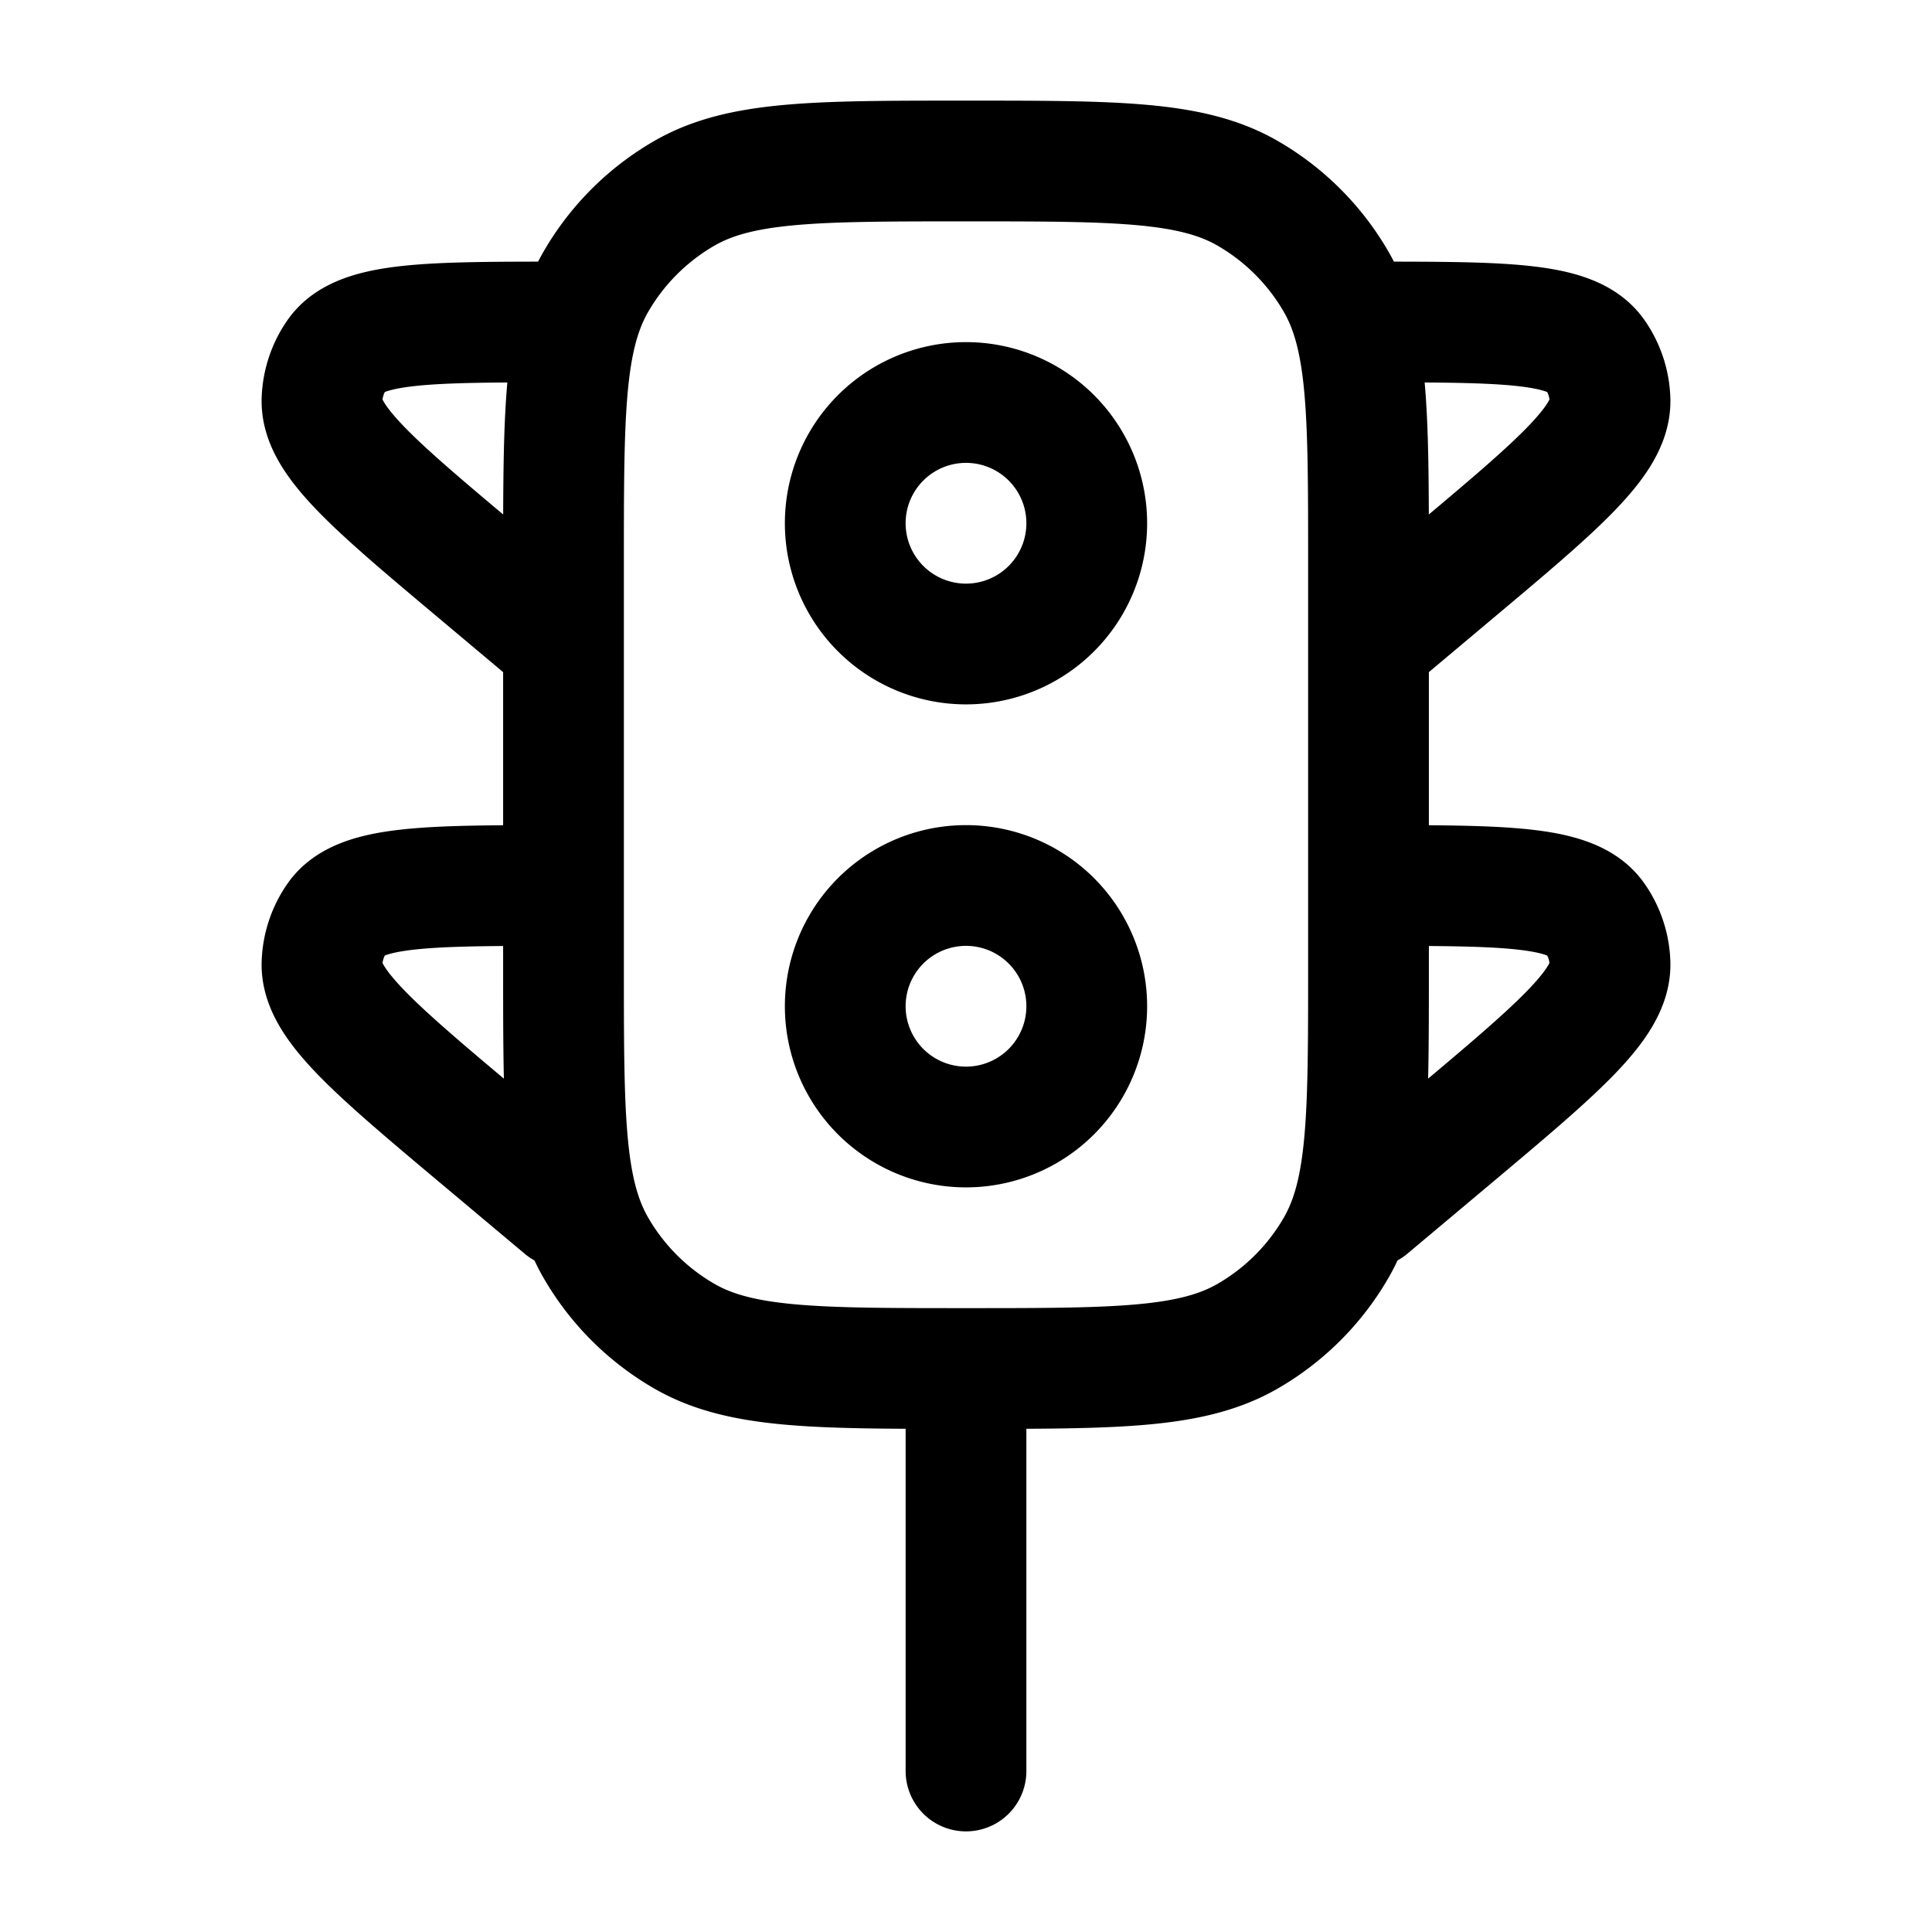 <svg xmlns="http://www.w3.org/2000/svg" width="3em" height="3em" viewBox="0 0 24 24"><g fill="none" stroke="currentColor" stroke-linecap="round" stroke-linejoin="round" stroke-width="1.5" color="currentColor"><path d="M13.5 6.5a1.5 1.5 0 1 1-3 0a1.5 1.5 0 0 1 3 0m0 6a1.5 1.5 0 1 1-3 0a1.5 1.5 0 0 1 3 0"/><path d="M12 17c-1.87 0-2.804 0-3.5-.402A3 3 0 0 1 7.402 15.5C7 14.804 7 13.87 7 12V7c0-1.87 0-2.804.402-3.5A3 3 0 0 1 8.5 2.402C9.196 2 10.13 2 12 2s2.804 0 3.5.402A3 3 0 0 1 16.598 3.5C17 4.196 17 5.13 17 7v5c0 1.87 0 2.804-.402 3.5a3 3 0 0 1-1.098 1.098C14.804 17 13.87 17 12 17m0 0v5M7 8l-1.044-.877C4.641 6.02 3.984 5.468 4 4.966c.007-.204.073-.4.189-.564C4.475 4 5.316 4 7 4m10 4l1.044-.877C19.358 6.02 20.016 5.468 20 4.966a1.03 1.03 0 0 0-.189-.564C19.525 4 18.684 4 17 4m0 11l1.044-.876c1.314-1.104 1.972-1.657 1.956-2.158a1.03 1.03 0 0 0-.189-.564C19.525 11 18.684 11 17 11M7 15l-1.044-.876C4.641 13.02 3.984 12.467 4 11.966c.007-.204.073-.4.189-.564C4.475 11 5.316 11 7 11"/></g></svg>